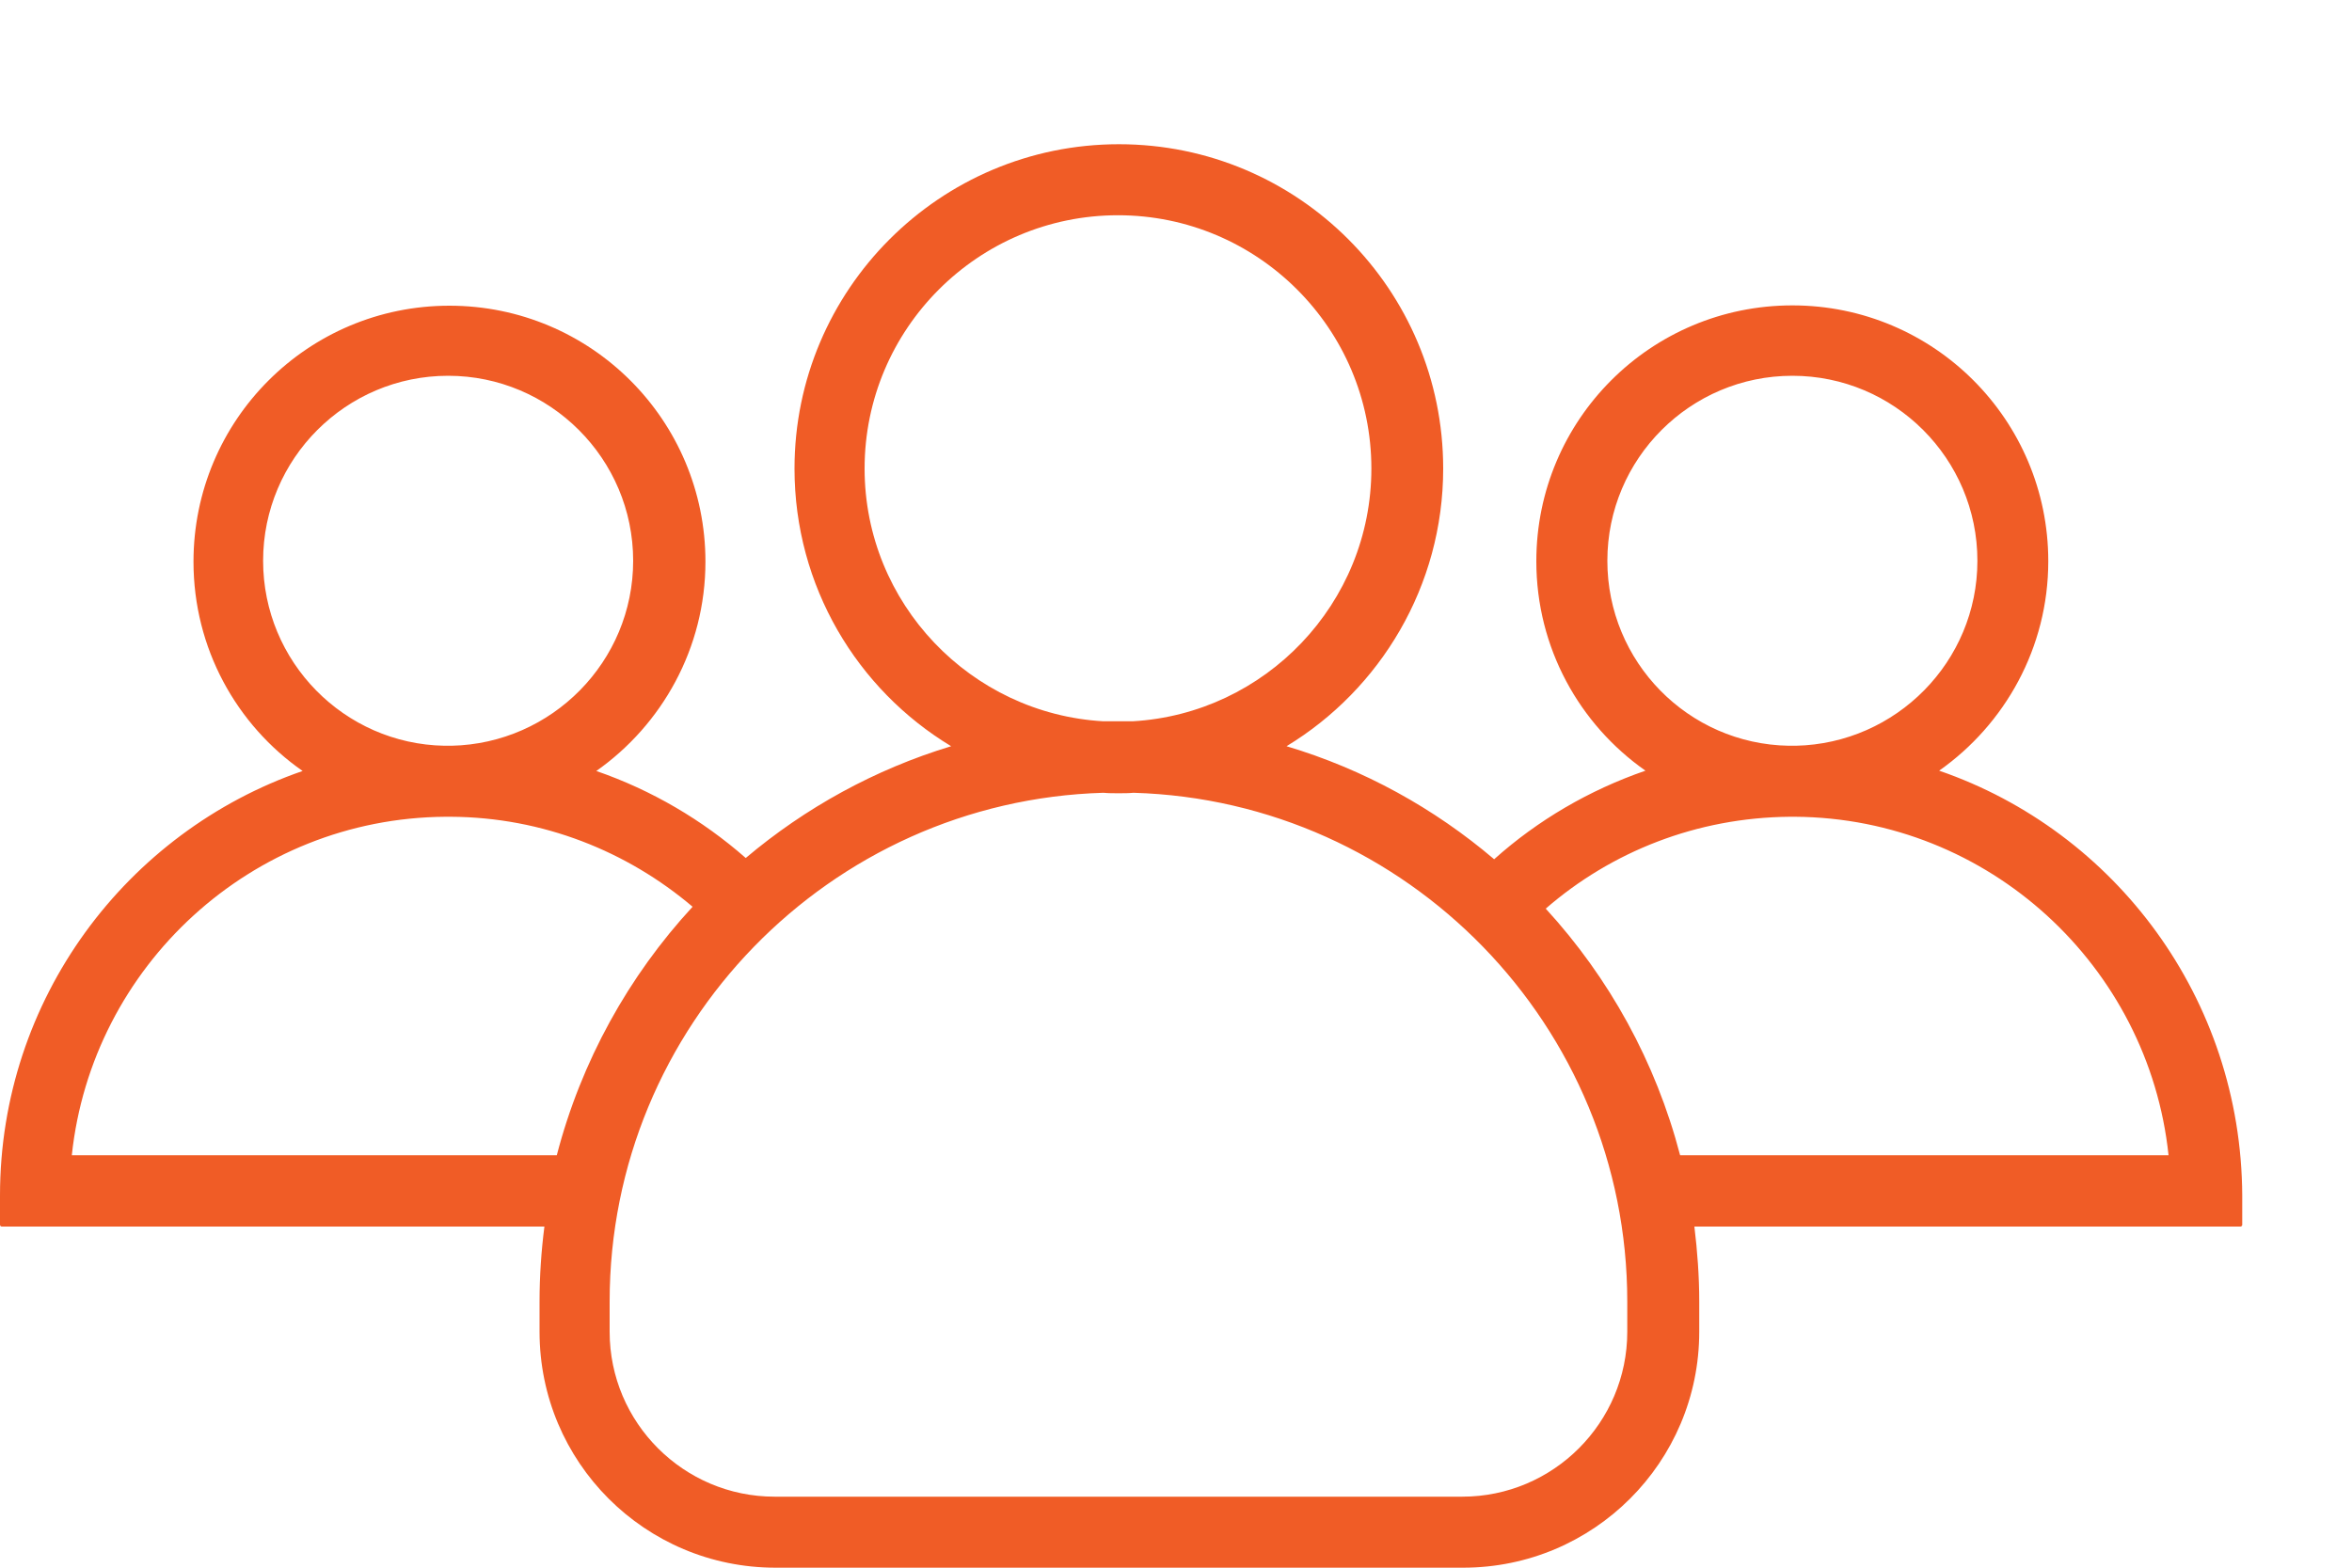 <svg width="15" height="10" viewBox="0 0 15 10" fill="none" xmlns="http://www.w3.org/2000/svg">
<path d="M12.367 4.916C12.786 4.621 13.063 4.132 13.063 3.58C13.063 2.678 12.333 1.948 11.431 1.948C10.528 1.948 9.798 2.678 9.798 3.58C9.798 4.132 10.073 4.621 10.494 4.916C10.135 5.04 9.807 5.232 9.529 5.481C9.147 5.156 8.698 4.907 8.205 4.76C8.802 4.398 9.204 3.739 9.204 2.989C9.204 1.846 8.279 0.92 7.136 0.92C5.993 0.92 5.067 1.849 5.067 2.989C5.067 3.739 5.466 4.398 6.066 4.76C5.58 4.907 5.135 5.153 4.756 5.473C4.479 5.23 4.156 5.04 3.803 4.918C4.221 4.624 4.499 4.135 4.499 3.583C4.499 2.68 3.769 1.95 2.866 1.95C1.964 1.95 1.234 2.68 1.234 3.583C1.234 4.135 1.508 4.624 1.93 4.918C0.806 5.306 0 6.373 0 7.626V7.813C0 7.819 0.006 7.824 0.011 7.824H3.472C3.452 7.98 3.441 8.141 3.441 8.302V8.495C3.441 9.327 4.114 10 4.946 10H9.331C10.163 10 10.837 9.327 10.837 8.495V8.302C10.837 8.141 10.825 7.98 10.806 7.824H14.289C14.294 7.824 14.3 7.819 14.3 7.813V7.626C14.294 6.37 13.491 5.303 12.367 4.916ZM10.251 3.577C10.251 2.926 10.78 2.397 11.431 2.397C12.082 2.397 12.611 2.926 12.611 3.577C12.611 4.22 12.093 4.743 11.453 4.757C11.445 4.757 11.439 4.757 11.431 4.757C11.422 4.757 11.417 4.757 11.408 4.757C10.766 4.746 10.251 4.222 10.251 3.577ZM5.514 2.989C5.514 2.097 6.239 1.373 7.13 1.373C8.021 1.373 8.746 2.097 8.746 2.989C8.746 3.849 8.069 4.553 7.223 4.601C7.192 4.601 7.161 4.601 7.13 4.601C7.099 4.601 7.068 4.601 7.037 4.601C6.191 4.553 5.514 3.849 5.514 2.989ZM1.678 3.577C1.678 2.926 2.207 2.397 2.858 2.397C3.508 2.397 4.038 2.926 4.038 3.577C4.038 4.22 3.52 4.743 2.88 4.757C2.872 4.757 2.866 4.757 2.858 4.757C2.849 4.757 2.844 4.757 2.835 4.757C2.196 4.746 1.678 4.222 1.678 3.577ZM3.551 7.369H0.458C0.586 6.163 1.604 5.218 2.841 5.21C2.846 5.21 2.852 5.21 2.858 5.21C2.863 5.21 2.869 5.21 2.875 5.21C3.463 5.213 4.001 5.431 4.417 5.784C4.009 6.226 3.707 6.769 3.551 7.369ZM10.378 8.495C10.378 9.075 9.906 9.547 9.326 9.547H4.94C4.36 9.547 3.888 9.075 3.888 8.495V8.302C3.888 6.545 5.291 5.108 7.037 5.057C7.068 5.06 7.102 5.06 7.133 5.06C7.164 5.06 7.198 5.06 7.229 5.057C8.975 5.108 10.378 6.545 10.378 8.302V8.495ZM10.715 7.369C10.559 6.772 10.262 6.237 9.858 5.796C10.276 5.433 10.82 5.215 11.414 5.21C11.419 5.21 11.425 5.21 11.431 5.21C11.436 5.21 11.442 5.21 11.448 5.21C12.684 5.218 13.703 6.163 13.83 7.369H10.715Z" fill="#F05C26"/>
</svg>
